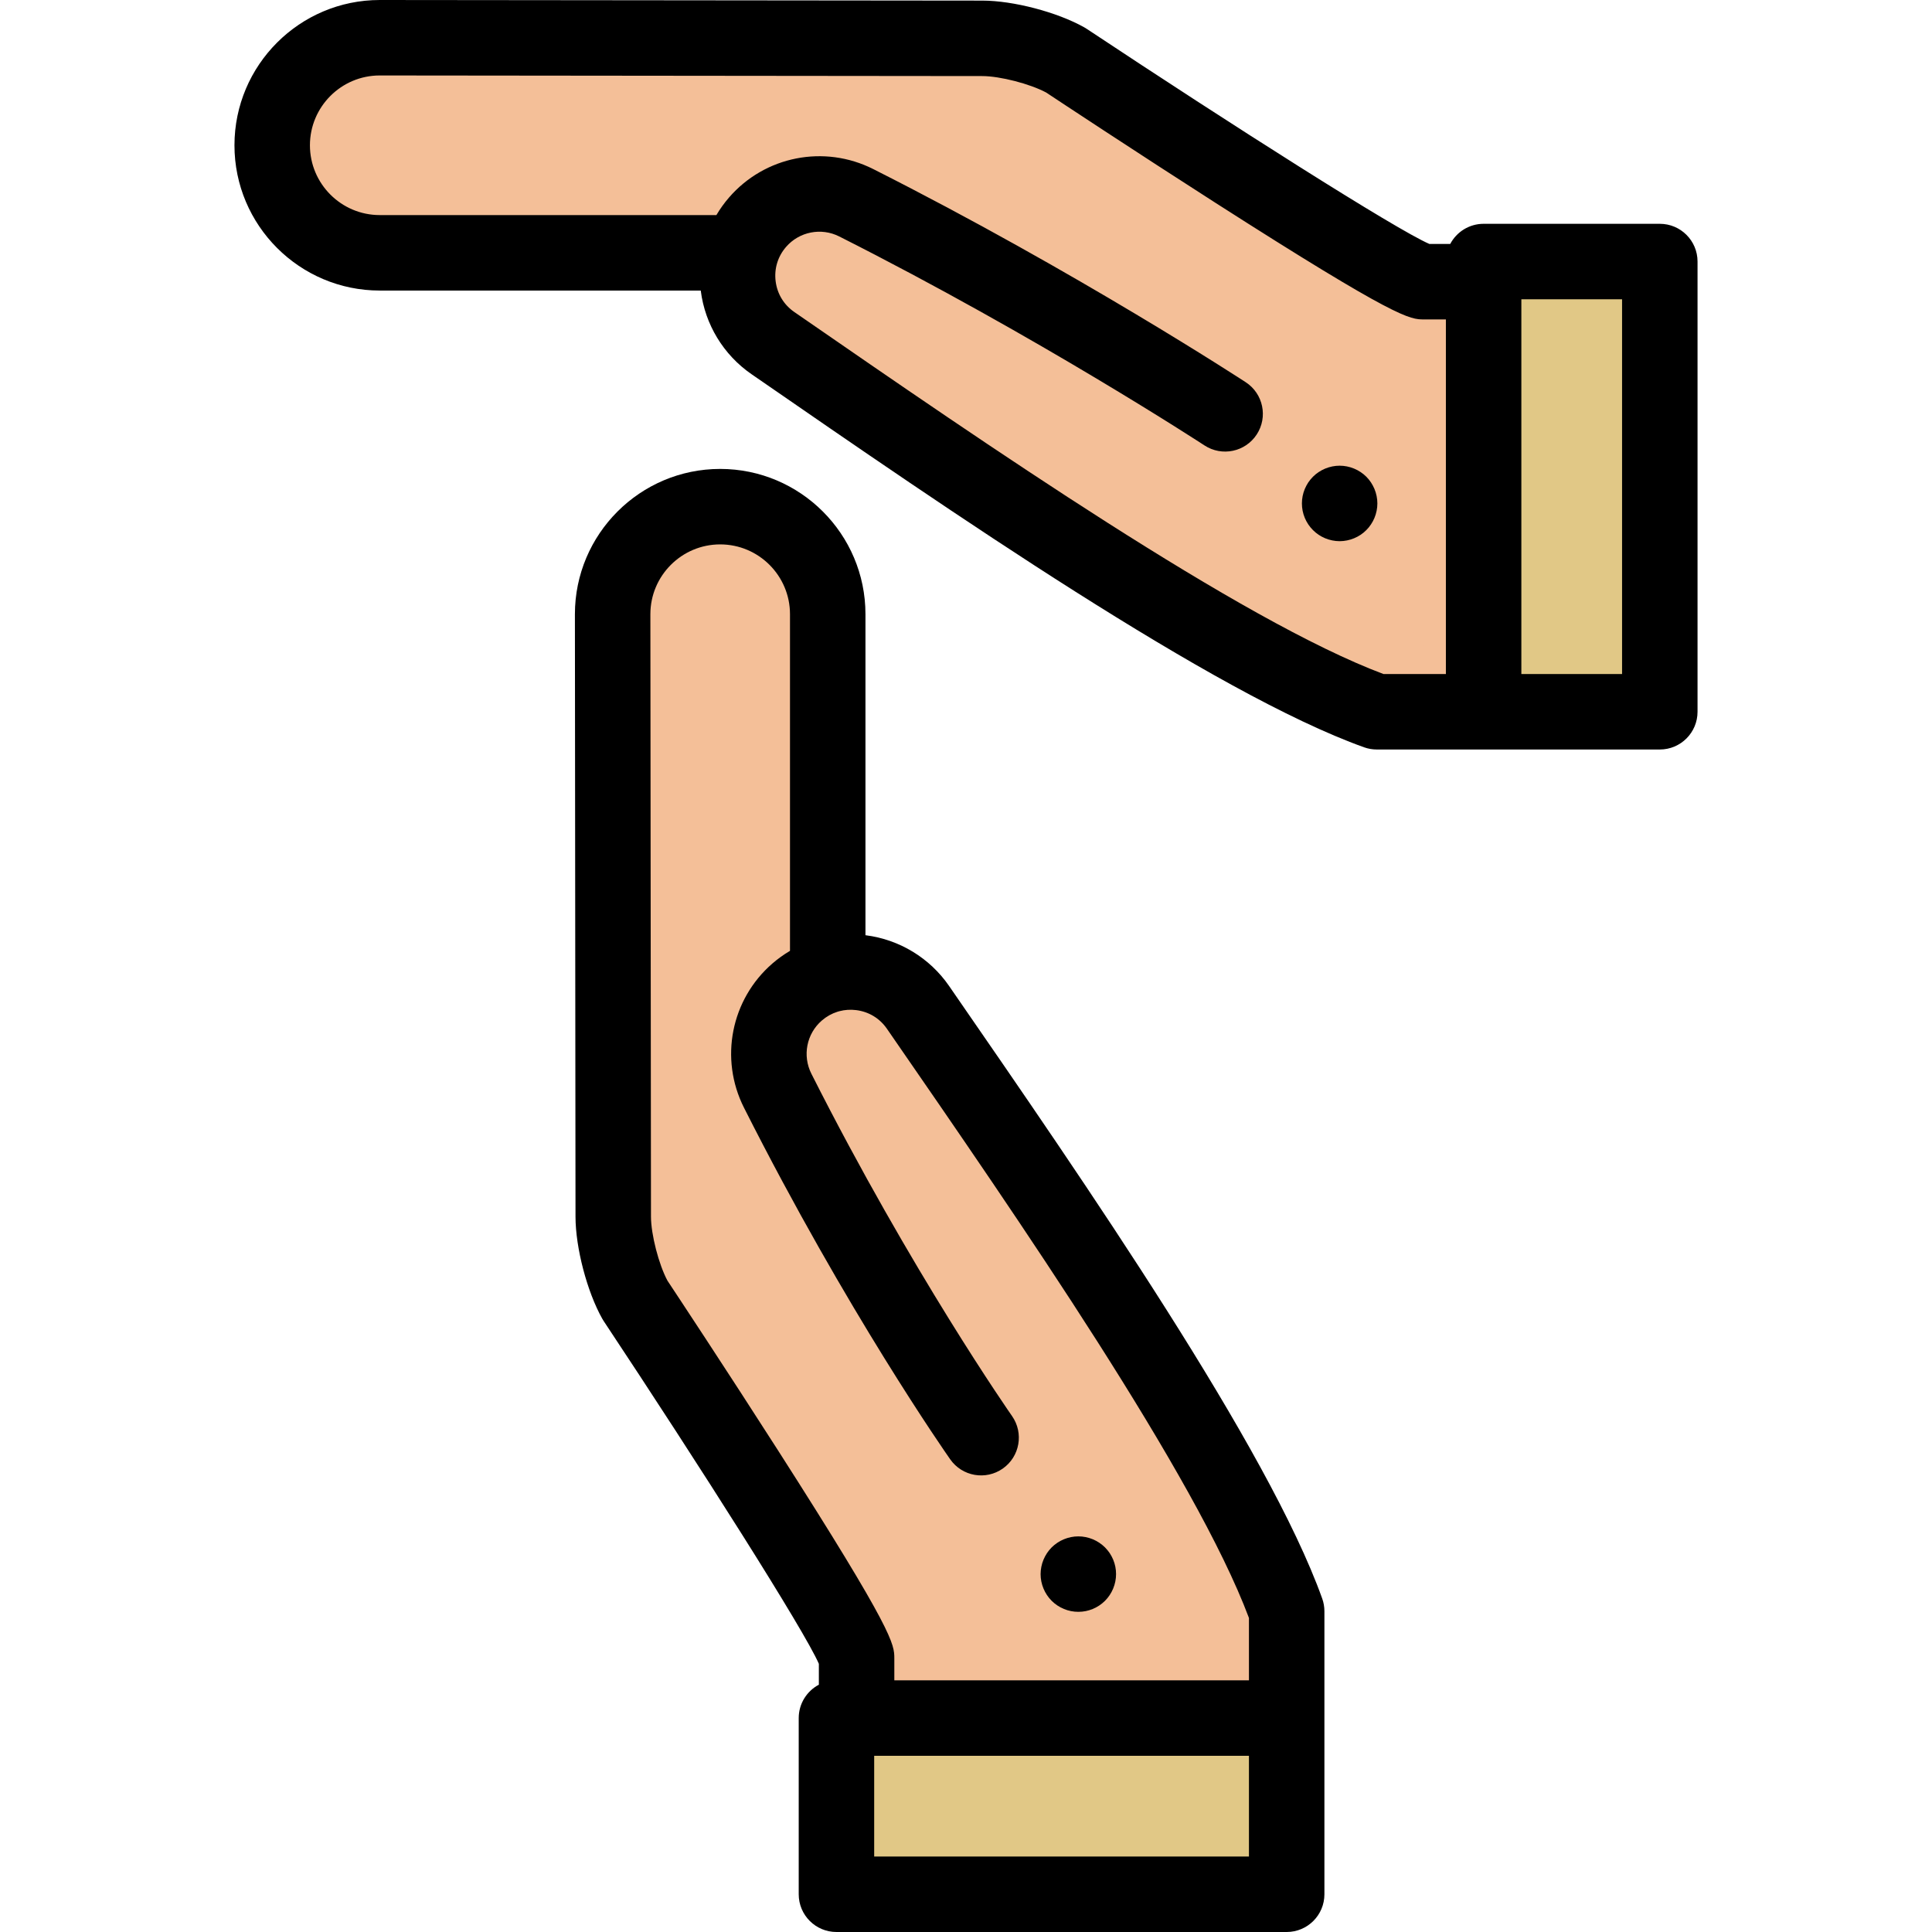<!-- icon666.com - MILLIONS vector ICONS FREE --><svg version="1.1" id="Capa_1" xmlns="http://www.w3.org/2000/svg" xmlns:xlink="http://www.w3.org/1999/xlink" x="0px" y="0px" viewBox="0 0 512 512" style="enable-background:new 0 0 512 512;" xml:space="preserve"><path style="" d="M219.355,256.462v-93.693c0-15.74-12.76-28.499-28.5-28.499s-28.499,12.76-28.499,28.499 l0.16,159.674c0.005,6.505,2.618,16.465,5.806,22.134c0,0,58.683,88.433,58.683,94.937v15.798h113.979v-0.603" fill="#F4BF98"></path><g><path style="" d="M340.984,443.963v10.745V443.963z" fill="#F5E996"></path></g><path style="" d="M340.984,454.708l-0.001-27.71c-13.908-38.81-62.744-109.422-97.716-160.053 c-7.33-10.612-22.265-12.499-32.017-4.057l0,0c-7.514,6.504-9.635,17.291-5.158,26.163C233.33,343.026,260.005,381,260.005,381" fill="#F4BF98"></path><path d="M285.77,427.15c-0.649,0-1.31-0.06-1.95-0.19s-1.27-0.32-1.869-0.57c-0.61-0.25-1.19-0.56-1.73-0.92 c-0.55-0.37-1.06-0.78-1.52-1.24c-1.86-1.86-2.931-4.44-2.931-7.07c0-0.66,0.07-1.31,0.2-1.96c0.12-0.64,0.32-1.27,0.57-1.87 s0.56-1.18,0.92-1.73c0.359-0.54,0.78-1.05,1.24-1.52c0.46-0.46,0.97-0.87,1.52-1.24c0.54-0.36,1.12-0.67,1.73-0.92 c0.6-0.25,1.229-0.44,1.869-0.57c1.29-0.26,2.62-0.26,3.91,0c0.63,0.13,1.261,0.32,1.87,0.57c0.601,0.25,1.181,0.56,1.72,0.92 c0.551,0.37,1.061,0.78,1.521,1.24c0.46,0.47,0.88,0.98,1.25,1.52c0.36,0.55,0.67,1.13,0.92,1.73s0.44,1.23,0.57,1.87 c0.13,0.65,0.189,1.3,0.189,1.96c0,2.63-1.069,5.21-2.93,7.07c-0.46,0.46-0.97,0.87-1.521,1.24c-0.539,0.36-1.119,0.67-1.72,0.92 c-0.609,0.25-1.24,0.44-1.87,0.57C287.08,427.09,286.42,427.15,285.77,427.15z" fill="#000000"></path><rect x="221.67" y="455.31" style="fill: rgb(225, 200, 134);" width="119.32" height="46.689" fill="#FF5F5F"></rect><path d="M350.983,426.997c0-1.149-0.198-2.291-0.586-3.373c-14.284-39.859-62.905-110.247-98.406-161.643l-0.496-0.719 c-5.105-7.389-13.144-12.277-22.058-13.41c-0.027-0.004-0.055-0.007-0.082-0.01v-85.073c0-21.228-17.271-38.499-38.5-38.499 s-38.499,17.271-38.499,38.509l0.159,159.672c0.008,8.232,3.056,19.851,7.09,27.026c0.12,0.214,0.249,0.424,0.385,0.628 c25.502,38.432,53.175,81.963,57.015,90.826v5.532c-3.174,1.676-5.337,5.009-5.337,8.847V502c0,5.523,4.477,10,10,10h119.315 c5.522,0,10-4.477,10-10L350.983,426.997L350.983,426.997z M206.086,384.215c-13.556-21.18-27.277-41.917-29.203-44.823 c-2.301-4.279-4.363-12.243-4.367-16.959l-0.159-159.664c0-10.2,8.299-18.499,18.499-18.499c10.201,0,18.5,8.299,18.5,18.499v89.22 c-1.637,0.964-3.195,2.078-4.65,3.338c-10.995,9.518-14.096,25.238-7.541,38.229c27.252,54.003,53.552,91.617,54.658,93.192 c3.174,4.52,9.41,5.61,13.929,2.435c4.52-3.173,5.61-9.41,2.438-13.93c-0.263-0.375-26.611-38.08-53.169-90.708 c-2.418-4.792-1.276-10.59,2.775-14.098c1.231-1.065,2.625-1.843,4.114-2.315c0.171-0.045,0.34-0.095,0.507-0.148 c1.44-0.384,2.96-0.488,4.5-0.292c3.332,0.423,6.217,2.176,8.123,4.936l0.496,0.719c34.382,49.774,81.29,117.686,95.448,155.426 v16.537h-93.979v-5.798C237.005,435.762,237.005,432.522,206.086,384.215z M330.983,492h-99.315v-26.69h99.315V492z" fill="#000000"></path><path style="" d="M392.573,188.628h0.603V74.649h-15.798c-6.503,0-94.937-58.683-94.937-58.683 c-5.669-3.188-15.629-5.801-22.134-5.806L100.634,10c-15.739,0-28.499,12.759-28.499,28.499s12.759,28.5,28.499,28.5h95.693" fill="#F5E996"></path><path style="" d="M392.573,188.628h0.603V74.649h-15.798c-6.503,0-94.937-58.683-94.937-58.683 c-5.669-3.188-15.629-5.801-22.134-5.806L100.634,10c-15.739,0-28.499,12.759-28.499,28.499s12.759,28.5,28.499,28.5h92.693" fill="#F4BF98"></path><rect x="393.18" y="69.31" style="fill: rgb(225, 200, 134);" width="46.689" height="119.32" fill="#FF5F5F"></rect><path style="" d="M392.573,188.628l-27.71-0.001c-38.81-13.908-109.422-62.744-160.053-97.716 c-10.612-7.33-12.499-22.265-4.057-32.017l0,0c6.505-7.514,17.291-9.635,26.163-5.158c53.976,27.238,97.756,55.937,97.756,55.937" fill="#F4BF98"></path><path d="M439.865,59.311h-46.689c-3.839,0-7.172,2.164-8.848,5.337h-5.532c-8.863-3.839-52.395-31.513-90.825-57.016 c-0.205-0.136-0.414-0.264-0.628-0.384c-7.177-4.035-18.795-7.083-27.025-7.089L100.634,0C79.405,0,62.135,17.271,62.135,38.499 c0,21.229,17.27,38.5,38.499,38.5h85.073c0.003,0.027,0.006,0.054,0.01,0.081c1.133,8.914,6.02,16.954,13.409,22.059l0.743,0.513 c51.388,35.496,121.767,84.108,161.62,98.389c1.082,0.388,2.223,0.586,3.372,0.586h75.004c5.522,0,10-4.477,10-10V69.311 C449.865,63.788,445.388,59.311,439.865,59.311z M211.235,83.195l-0.742-0.513c-2.76-1.906-4.513-4.791-4.937-8.123 c-0.424-3.338,0.555-6.578,2.756-9.12c3.509-4.053,9.307-5.194,14.099-2.776c52.805,26.647,96.346,55.088,96.779,55.372 c4.62,3.027,10.817,1.736,13.845-2.882c3.027-4.619,1.737-10.817-2.881-13.845c-0.442-0.29-44.876-29.322-98.733-56.501 c-12.989-6.554-28.71-3.455-38.229,7.541c-1.26,1.456-2.375,3.013-3.339,4.65h-89.219c-10.2,0-18.499-8.299-18.499-18.5 c0-10.2,8.299-18.499,18.489-18.499l159.676,0.16c4.714,0.004,12.677,2.065,16.957,4.367c2.906,1.926,23.644,15.647,44.823,29.204 c48.307,30.919,51.547,30.919,55.298,30.919h5.798v93.979l-16.538-0.001C328.905,164.472,261.003,117.571,211.235,83.195z M429.865,178.627h-26.689V79.311h26.689V178.627z" fill="#000000"></path><path d="M355.02,143.42c-0.649,0-1.31-0.07-1.95-0.2c-0.64-0.13-1.27-0.32-1.88-0.57c-0.6-0.25-1.18-0.56-1.72-0.92 c-0.55-0.37-1.06-0.78-1.52-1.25c-0.46-0.46-0.881-0.97-1.25-1.52c-0.36-0.54-0.67-1.12-0.92-1.72s-0.44-1.23-0.57-1.87 c-0.13-0.65-0.19-1.3-0.19-1.95c0-0.66,0.061-1.31,0.19-1.96c0.13-0.64,0.32-1.27,0.57-1.87s0.56-1.18,0.92-1.73 c0.369-0.54,0.79-1.06,1.25-1.52s0.97-0.88,1.52-1.24c0.54-0.36,1.12-0.67,1.72-0.92c0.61-0.25,1.24-0.44,1.88-0.57 c1.29-0.26,2.61-0.26,3.9,0c0.64,0.13,1.271,0.32,1.87,0.57c0.61,0.25,1.19,0.56,1.729,0.92c0.551,0.36,1.061,0.78,1.521,1.24 s0.88,0.98,1.24,1.52c0.359,0.55,0.67,1.13,0.92,1.73s0.44,1.23,0.569,1.87c0.131,0.65,0.2,1.3,0.2,1.96c0,0.65-0.069,1.3-0.2,1.95 c-0.13,0.64-0.319,1.27-0.569,1.87c-0.25,0.6-0.56,1.18-0.92,1.72c-0.36,0.55-0.78,1.06-1.24,1.52c-0.46,0.47-0.97,0.88-1.521,1.25 c-0.539,0.36-1.119,0.67-1.729,0.92c-0.6,0.25-1.23,0.44-1.87,0.57S355.67,143.42,355.02,143.42z" fill="#000000"></path></svg>